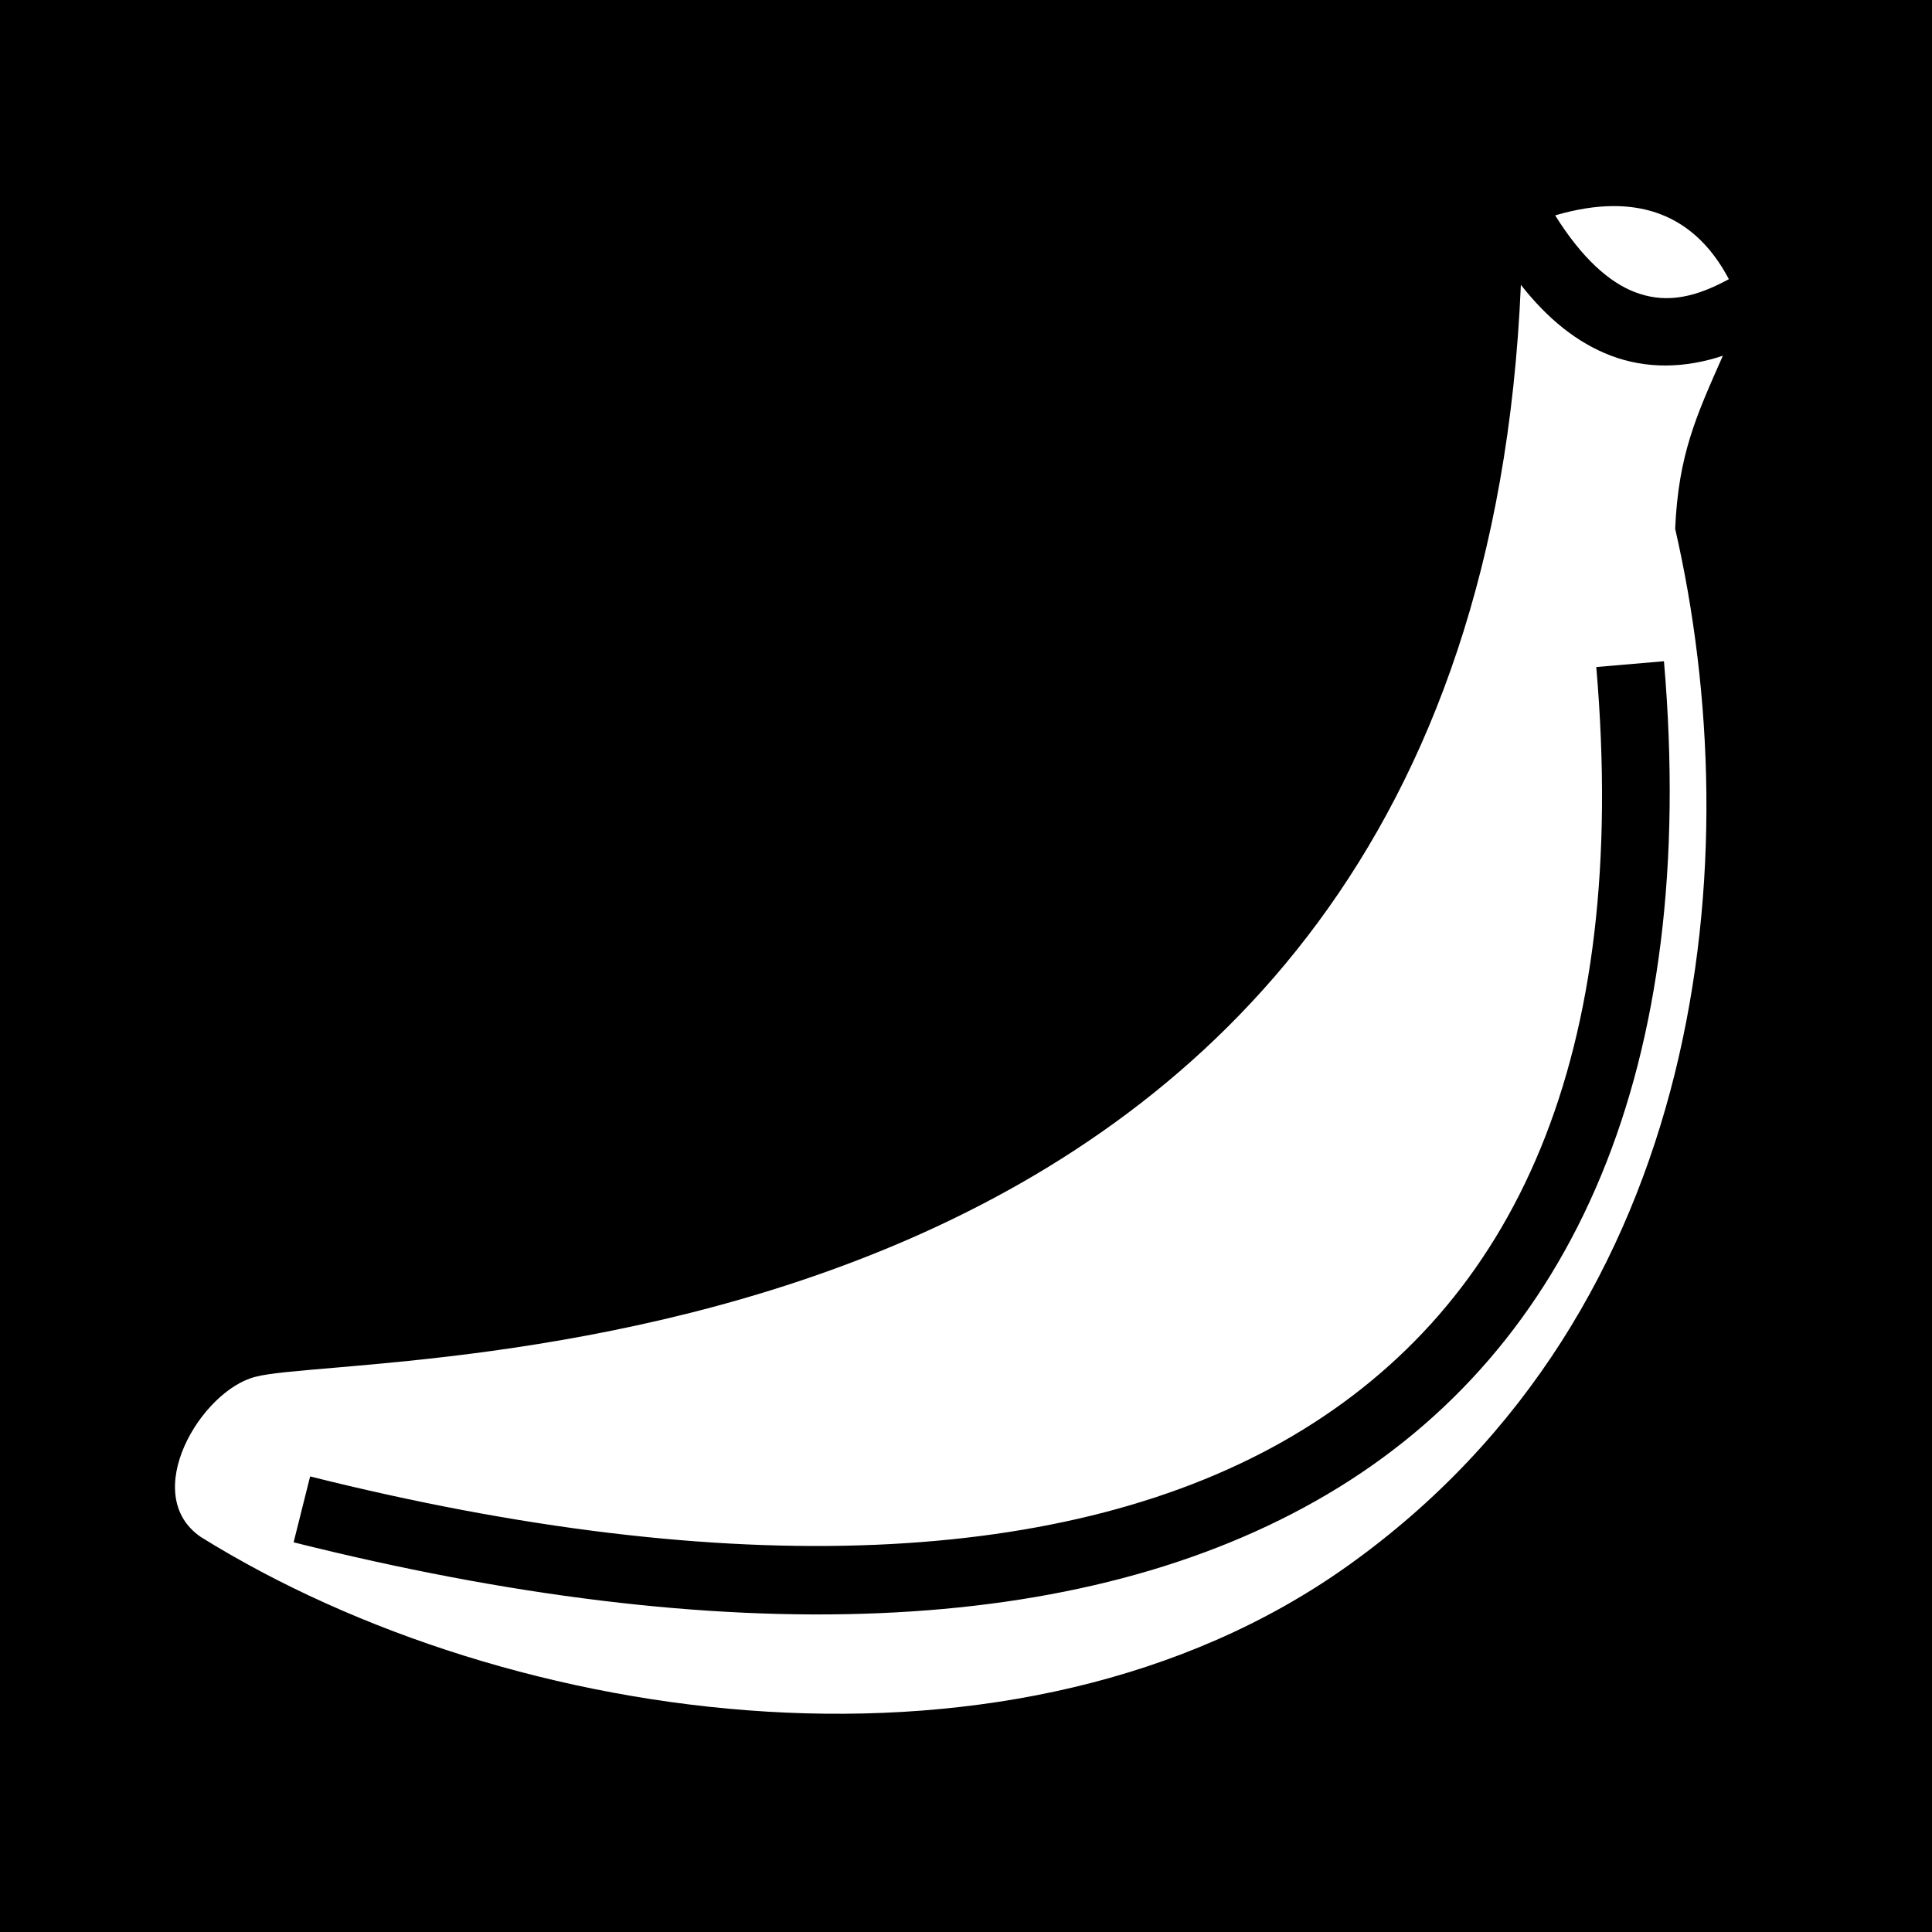 <svg xmlns="http://www.w3.org/2000/svg" viewBox="0 0 512 512"><path d="M0 0h512v512H0z"/><path fill="#fff" d="M427.57 54.615c-4.773.013-9.93.85-15.435 2.463 7.124 11.402 14.392 17.782 21.183 20.358 7.1 2.692 14.442 2.11 24.21-3.114l.638-.342c-6.927-13.113-17.29-19.4-30.596-19.365zm-24.523 20.862c-12.602 295.63-306.84 281.777-335.295 289.378-14.47 3.56-31.018 31.265-14.47 42.502 82.09 51.034 216.597 69.742 303.84 7.633 95.49-67.98 106.744-188.064 86.814-274.863.874-19.633 5.535-29.782 12.642-45.852-10.057 3.348-20.258 3.55-29.642-.01-9.04-3.428-16.906-9.885-23.89-18.788zm37.92 99.753c9.244 107.602-23.91 182.22-89.215 220.768-65.306 38.547-160.146 41.243-273.94 12.732l4.376-17.46c111.22 27.865 201.442 24.037 260.414-10.772 58.972-34.81 89.31-100.377 80.43-203.728l17.935-1.54z"/></svg>